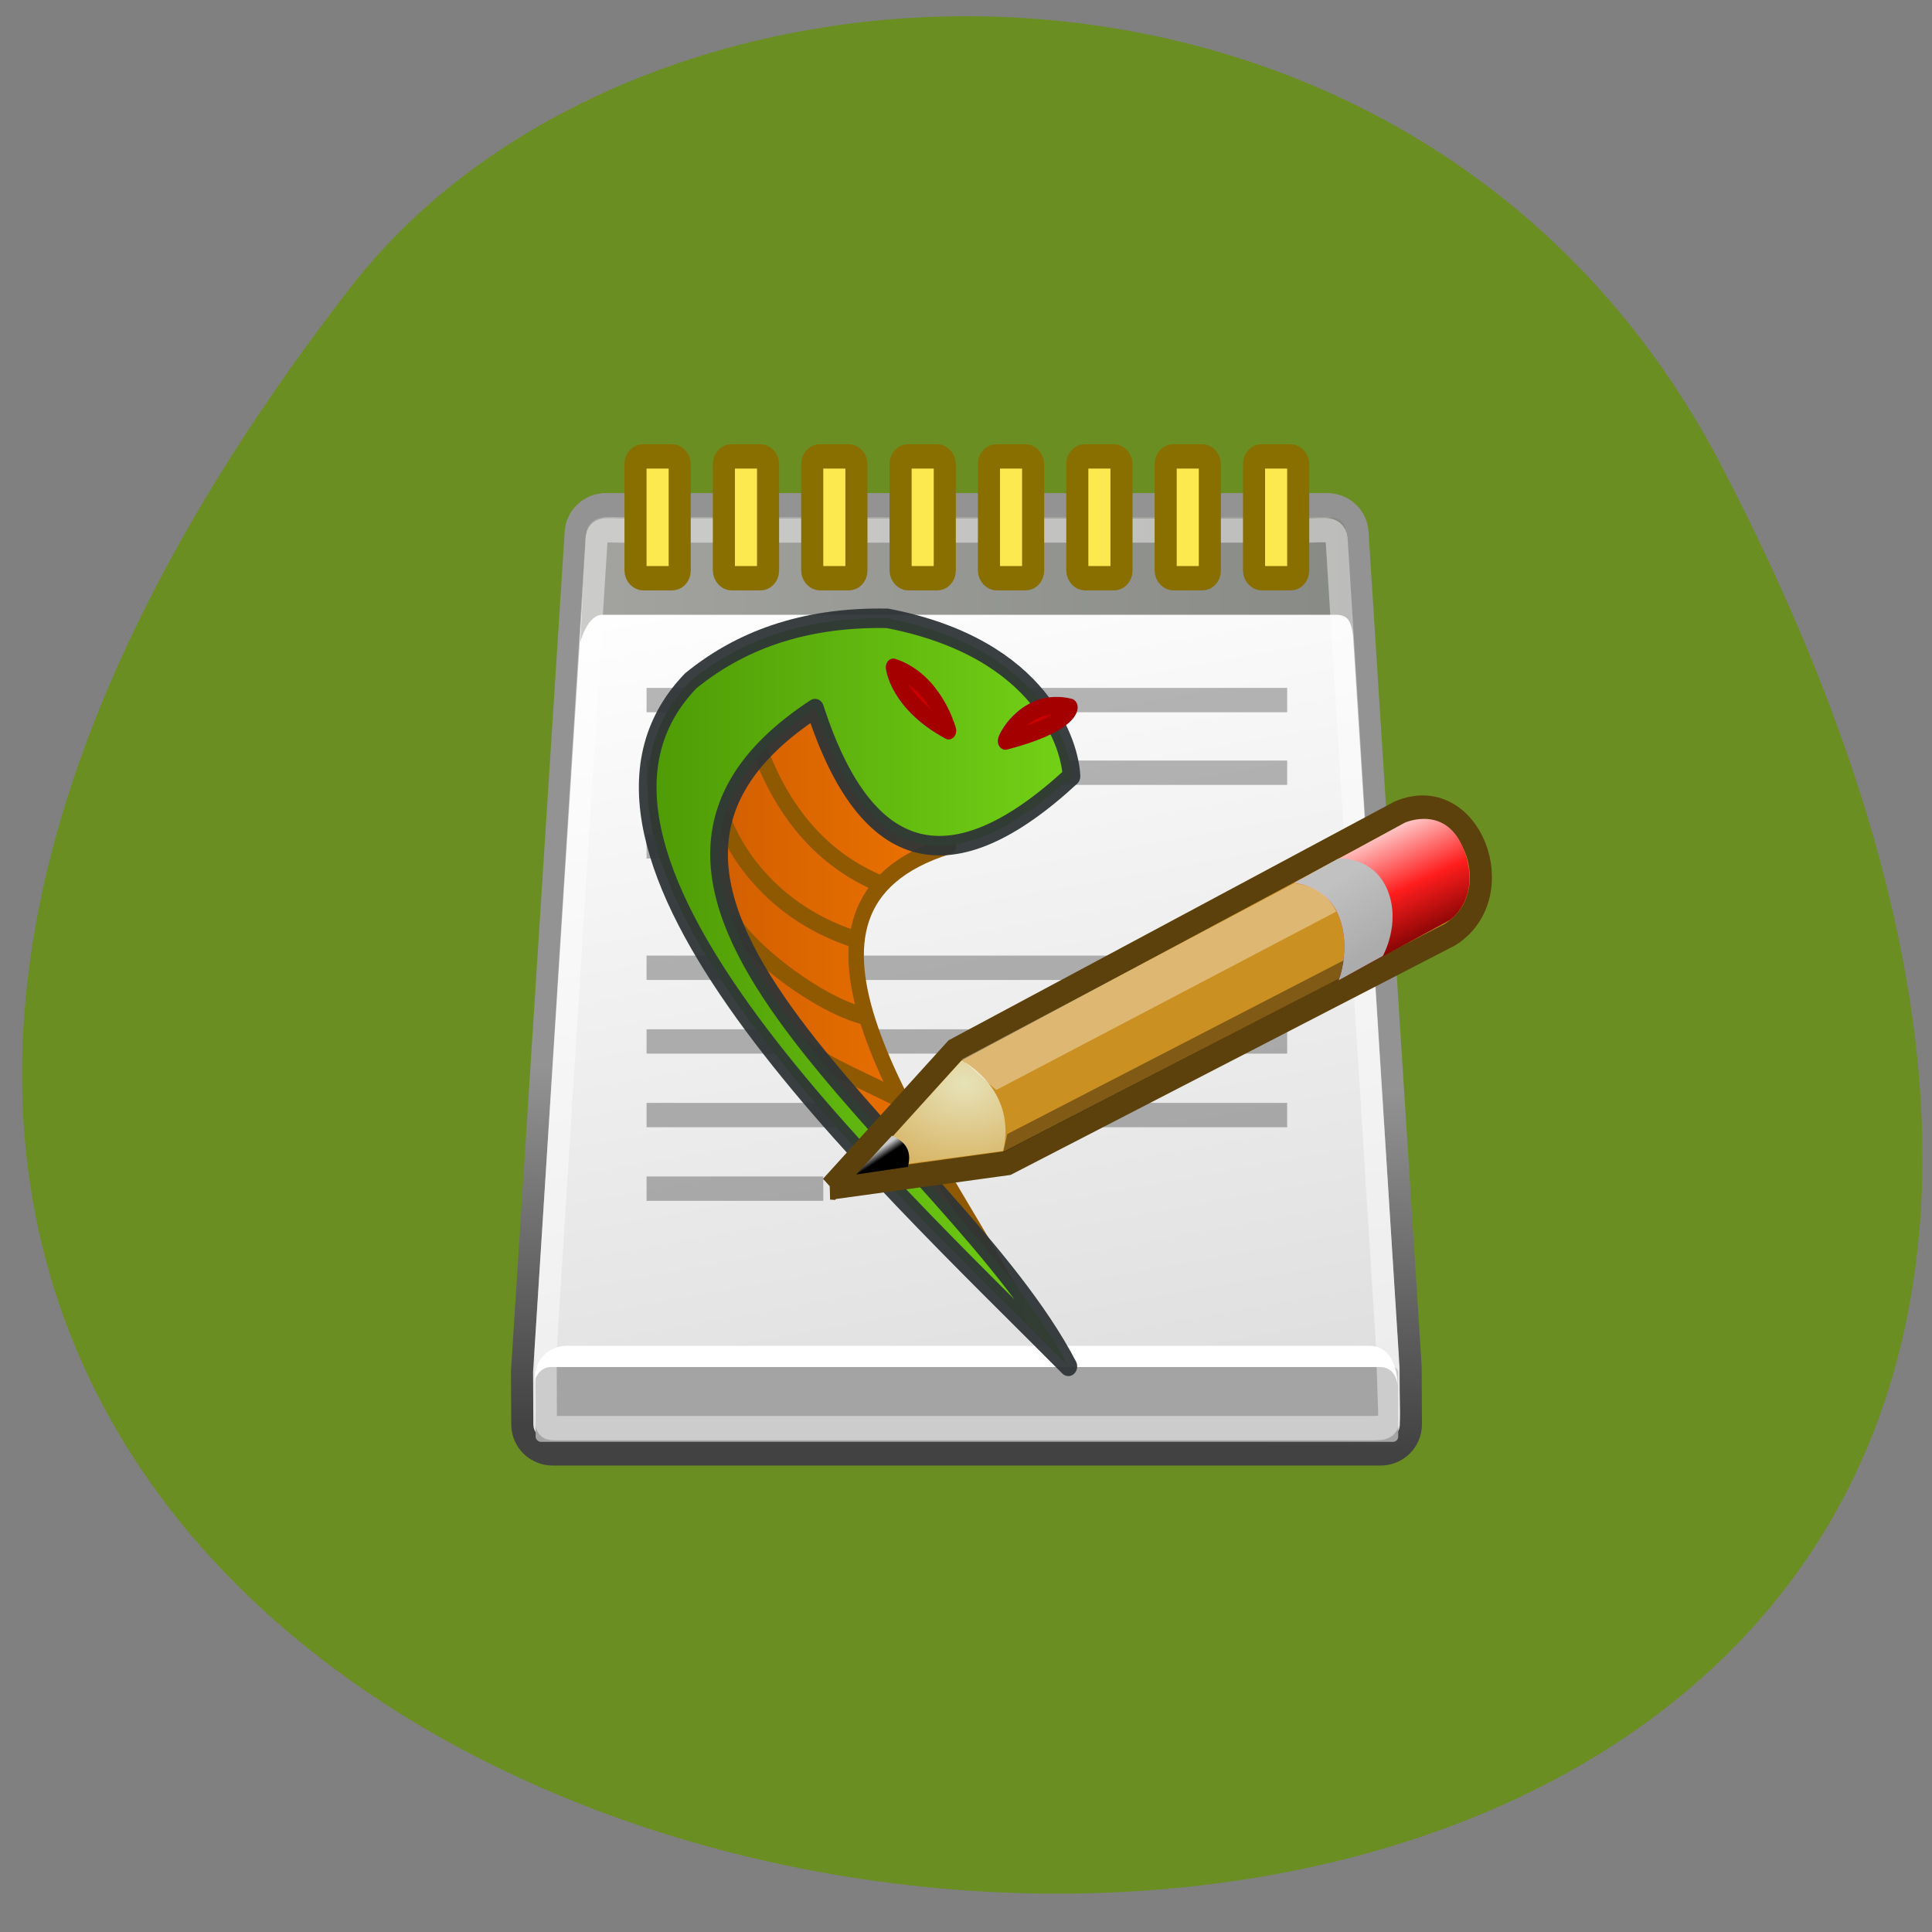 <svg xmlns="http://www.w3.org/2000/svg" viewBox="0 0 256 256"><rect x="0" y="0" width="256" height="256" fill="#808080" stroke="none"/><defs><linearGradient x2="-2.569" x1="-22.35" gradientUnits="userSpaceOnUse" id="7"><stop stop-color="#4e9a06"/><stop stop-color="#73d216" offset="1"/></linearGradient><linearGradient gradientTransform="matrix(1.138 0 0 1 -2.661 0)" gradientUnits="userSpaceOnUse" y2="6.833" x2="14.284" y1="42.833" x1="21.04" id="6"><stop stop-color="#dfdfdf"/><stop stop-color="#fff" offset="1"/></linearGradient><linearGradient gradientUnits="userSpaceOnUse" y2="30.828" x2="19.689" y1="31.17" x1="19.893" id="5"><stop/><stop stop-color="#c9c9c9" offset="1"/></linearGradient><linearGradient gradientUnits="userSpaceOnUse" y2="42.833" x2="26.23" y1="28.08" x1="26.612" id="4"><stop stop-color="#939393"/><stop stop-color="#424242" offset="1"/></linearGradient><linearGradient gradientUnits="userSpaceOnUse" y2="22.251" x2="45.32" y1="17.376" x1="43.24" id="8"><stop stop-color="#ffd1d1"/><stop stop-color="#ff1d1d" offset="0.5"/><stop stop-color="#6f0000" offset="1"/></linearGradient><linearGradient x2="-5.275" x1="-20.474" gradientUnits="userSpaceOnUse" id="1"><stop stop-color="#ce5c00"/><stop stop-color="#f57900" offset="1"/></linearGradient><linearGradient gradientUnits="userSpaceOnUse" y2="22.625" x2="42.02" y1="19.813" x1="40.33" id="2"><stop stop-color="#c1c1c1"/><stop stop-color="#acacac" offset="1"/></linearGradient><linearGradient gradientUnits="userSpaceOnUse" x2="40.984" x1="6" id="3"><stop stop-color="#a3a4a0"/><stop stop-color="#888a85" offset="1"/></linearGradient><radialGradient gradientUnits="userSpaceOnUse" gradientTransform="matrix(2.924 0 0 2.03 -61.56 -27.884)" r="3.241" cy="27.641" cx="29.05" id="0"><stop stop-color="#e7e2b8"/><stop stop-opacity="0" stop-color="#e7e2b8" offset="1"/></radialGradient></defs><g fill="#6b8e23" color="#000"><path d="m -1363.8 1650.47 c 92.76 -229.28 -405.65 -114.61 -172.57 42.475 46.699 31.473 147.56 19.349 172.57 -42.475 z" transform="matrix(0.993 -0.186 -0.242 -1.312 1981.76 1973.45)"/></g><g transform="matrix(2.927 0 0 3.229 59.33 52.4)"><g fill-rule="evenodd" color="#000"><path d="m 7.164,4.506 h 32.649 c 0.763,0 1.376,0.532 1.376,1.194 0,0 2.401,34.17 2.401,34.17 0,0 0.012,2.348 0.012,2.348 0,0.661 -0.614,1.194 -1.376,1.194 H 4.749 c -0.763,0 -1.376,-0.532 -1.376,-1.194 L 3.362,40.051 5.787,5.701 c 0,-0.661 0.614,-1.194 1.376,-1.194 z" fill="url(#6)" stroke="url(#4)"/><rect rx="0.232" y="39.868" x="3.977" height="3.071" width="39.05" ry="0.21" fill="#a4a4a4"/><path d="m 3.927,40.443 c 0,0 0.151,-0.53 0.704,-0.575 h 37.565 c 0.754,0 0.805,0.751 0.805,0.751 0,0 0.024,-1.62 -1.284,-1.62 H 5.305 c -1.01,0.088 -1.377,0.78 -1.377,1.443 z" fill="#fff"/><path d="M 6.25,5.734 6,10.125 C 6,10.125 6.313,9 7,9 h 33.13 c 0.703,-0.016 0.734,0.313 0.859,0.828 0,0 -0.25,-3.875 -0.25,-3.875 C 40.708,5.406 40.52,5 39.958,5 H 7.067 C 6.614,5 6.301,5.344 6.254,5.734 z" fill="url(#3)"/><path d="m 7.813,5.54 h 31.13 c 0.722,0 1.303,-0.152 1.303,0.474 0,0 2.274,33.01 2.274,33.01 0,0 0.1,2.709 0.1,2.709 0,0.626 -0.139,0.644 -0.861,0.644 H 4.86 c -0.413,0 -0.419,-0.106 -0.419,-0.512 L 4.43,39.195 6.726,6.045 C 6.726,5.419 7.089,5.54 7.811,5.54 z" opacity="0.439" fill="none" stroke="#fff"/><g fill="#fce94f" stroke="#886f00"><rect width="2" height="5" x="8.5" y="2.5" rx="0.342" ry="0.31"/><rect rx="0.342" y="2.5" x="12.5" height="5" width="2" ry="0.31"/><rect width="2" height="5" x="16.5" y="2.5" rx="0.342" ry="0.31"/><rect rx="0.342" y="2.5" x="20.5" height="5" width="2" ry="0.31"/><rect width="2" height="5" x="24.5" y="2.5" rx="0.342" ry="0.31"/><rect rx="0.342" y="2.5" x="28.5" height="5" width="2" ry="0.31"/><rect width="2" height="5" x="32.5" y="2.5" rx="0.342" ry="0.31"/><rect rx="0.342" y="2.5" x="36.5" height="5" width="2" ry="0.31"/></g><path d="m 9,12 h 29 v 1 H 9 z" opacity="0.281"/><path d="m 9,14.982 h 29 v 1 H 9 z" opacity="0.281"/><path d="m 9,18 h 13 v 1 H 9 z" opacity="0.281"/><path d="m 9,22.986 h 29 v 1 H 9 z" opacity="0.281"/><path d="m 9,26.01 h 29 v 1 H 9 z" opacity="0.281"/><path d="m 9,29.03 h 29 v 1 H 9 z" opacity="0.281"/><path d="m 9,32.05 h 8 v 1 H 9 z" opacity="0.281"/></g><g transform="translate(31.1 0.902)" stroke-linejoin="round" stroke-linecap="round"><g stroke="#8f5902" stroke-width="0.7"><path d="m -8.423,17.571 c -8.96,2.525 -1.401,11.506 2.849,18.375 l -9.829,-9.829 -3.632,-4.914 -1.14,-5.057 1.709,-3.988 5.128,-1.14 z" fill="url(#1)"/><g fill="none"><path d="m -10.948 27.831 c -1.849 -0.833 -3.502 -1.423 -4.552 -2.366"/><path d="m -12.221 24.576 c -2.08 -0.483 -4.976 -2.502 -5.929 -3.801"/><path d="m -12.682 21.412 c -4.214 -1.248 -5.698 -4.198 -5.997 -5.05"/><path d="m -11.573 19.12 c -2.223 -0.854 -4.132 -2.498 -5.339 -5.328"/></g></g><path d="m -3.01 38.938 c -8.94 -8.153 -24.519 -21.15 -17.09 -28.13 2.478 -1.834 5.478 -2.623 8.903 -2.564 7.07 1.232 8.285 5.289 8.333 6.481 -5.366 4.497 -9.282 3.74 -11.609 -2.778 -12.795 7.6 6.229 17.876 11.467 26.993 z" stroke-opacity="0.941" fill="url(#7)" stroke="#2e3436" stroke-width="0.8"/><g fill="#c00" stroke="#a40000" stroke-width="14"><path transform="matrix(-0.049 0 0 -0.051 -8.424 12.856)" d="M 0,0 C 0,0 11.941,39.803 51.081,51.08 51.081,51.08 47.764,22.555 0,0"/><path transform="matrix(0.049 0 0 -0.051 13.251 14.237)" d="m -389.93 18.747 c -0.03 3.059 20.628 35.568 59.749 27.2 0.282 -0.244 -1.233 -13.935 -59.749 -27.2"/></g></g><g fill-rule="evenodd" color="#000"><path d="m 17.341,32.5 5.625,-5.625 20.09,-9.75 c 3.25,-1.25 5.188,3.375 2.313,5 l -20.03,9.375 -8,1 z" fill="#cb9022" stroke="#5c410c"/><g><path d="m 38.33 20 c 0 0 1.438 0.094 2 1.344 0.579 1.288 0 2.656 0 2.656 l 5.03 -2.469 c 0 0 1.452 -0.881 0.656 -2.844 -0.785 -1.936 -2.688 -1.156 -2.688 -1.156 l -5 2.469 z" fill="url(#8)"/><path d="m 38.33 20 c 0 0 1.438 0.094 2 1.344 0.579 1.288 0 2.656 0 2.656 l 2 -1 c 0 0 0.827 -1.319 0.219 -2.688 -0.625 -1.406 -2.219 -1.313 -2.219 -1.313 l -2 1 z" fill="url(#2)"/><path d="m 18.768,31.781 4.5,-4.5 c 1.5,0.813 2.281,2.156 1.875,3.719 l -6.375,0.781 z" fill="url(#0)"/><path d="m 20.11,30.375 -1.625,1.594 2.344,-0.313 c 0.219,-0.719 -0.188,-1.063 -0.719,-1.281 z" fill="url(#5)"/><g fill-opacity="0.364"><path d="m 23.268,27.25 1.563,1.25 15.387,-7.319 c -0.444,-0.856 -1.242,-1.085 -1.903,-1.162 l -15.05,7.231 z" fill="#fff"/><path d="m 25.14,31.06 0.188,-0.75 15.231,-7.13 c 0,0 -0.11,0.614 -0.216,0.749 l -15.203,7.13 z"/></g></g></g></g></svg>